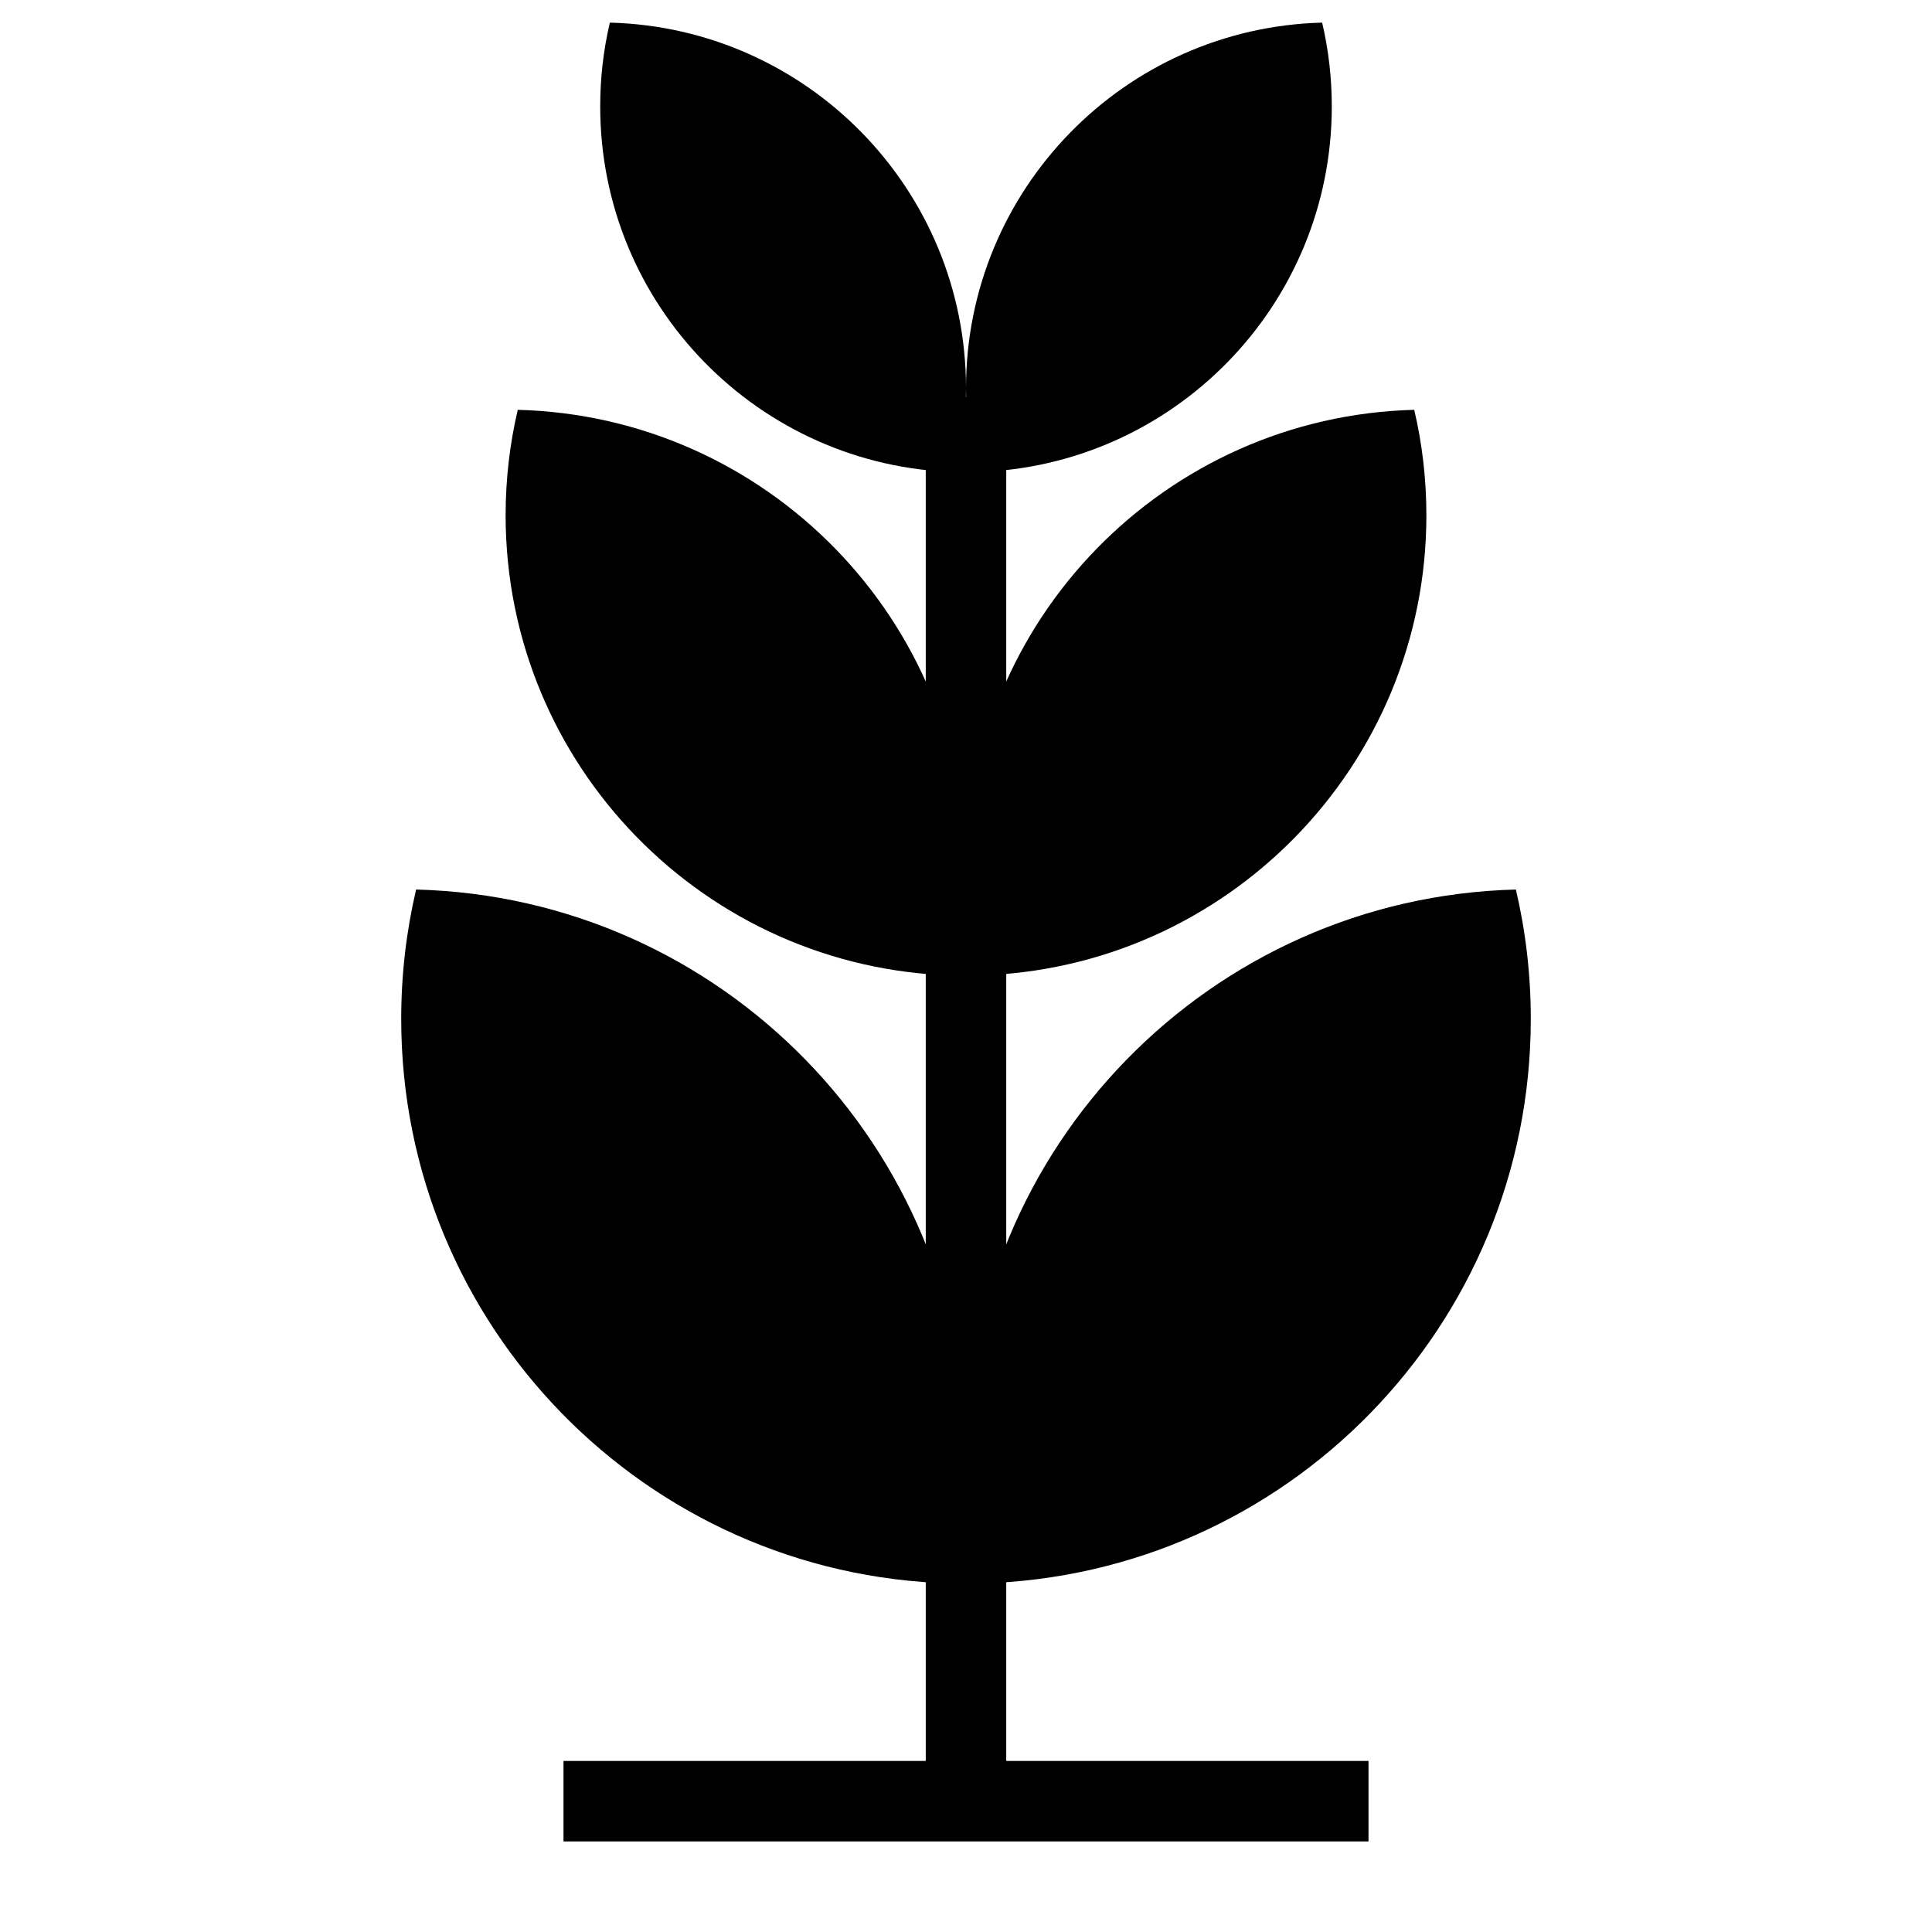 <svg xmlns="http://www.w3.org/2000/svg" width="1em" height="1em" viewBox="0 0 16 24" fill="currentColor">
  <path d="M8 22.375L8 4.935" stroke="currentColor" strokeLinecap="round" strokeLinejoin="round"/> <path d="M3 22.375L13 22.375" stroke="currentColor" strokeLinecap="round" strokeLinejoin="round"/> <path fillRule="evenodd" clipRule="evenodd" d="M7.815 19.67C4.026 19.572 0.984 16.47 0.984 12.657C0.984 12.104 1.048 11.566 1.169 11.05C4.958 11.148 8 14.25 8 18.063C8 18.616 7.936 19.154 7.815 19.67Z" fill="currentColor"/> <path fillRule="evenodd" clipRule="evenodd" d="M7.849 12.118C4.761 12.038 2.281 9.509 2.281 6.401C2.281 5.95 2.333 5.512 2.432 5.091C5.521 5.171 8 7.7 8 10.808C8 11.258 7.948 11.697 7.849 12.118Z" fill="currentColor"/> <path fillRule="evenodd" clipRule="evenodd" d="M3.576 0.281C6.03 0.345 8 2.354 8 4.824C8 5.182 7.959 5.53 7.88 5.865C5.426 5.801 3.456 3.792 3.456 1.322C3.456 0.964 3.497 0.615 3.576 0.281Z" fill="currentColor"/> <path fillRule="evenodd" clipRule="evenodd" d="M14.831 11.05C11.042 11.148 8 14.25 8 18.063C8 18.616 8.064 19.154 8.185 19.67C11.974 19.572 15.016 16.47 15.016 12.657C15.016 12.104 14.952 11.566 14.831 11.05Z" fill="currentColor"/> <path fillRule="evenodd" clipRule="evenodd" d="M13.568 5.091C10.479 5.171 8 7.7 8 10.808C8 11.258 8.052 11.697 8.151 12.118C11.239 12.038 13.719 9.509 13.719 6.401C13.719 5.95 13.667 5.511 13.568 5.091Z" fill="currentColor"/> <path fillRule="evenodd" clipRule="evenodd" d="M12.424 0.281C9.97 0.345 8 2.354 8 4.824C8 5.182 8.041 5.531 8.12 5.865C10.574 5.801 12.544 3.792 12.544 1.322C12.544 0.964 12.503 0.616 12.424 0.281Z" fill="currentColor"/>
</svg>